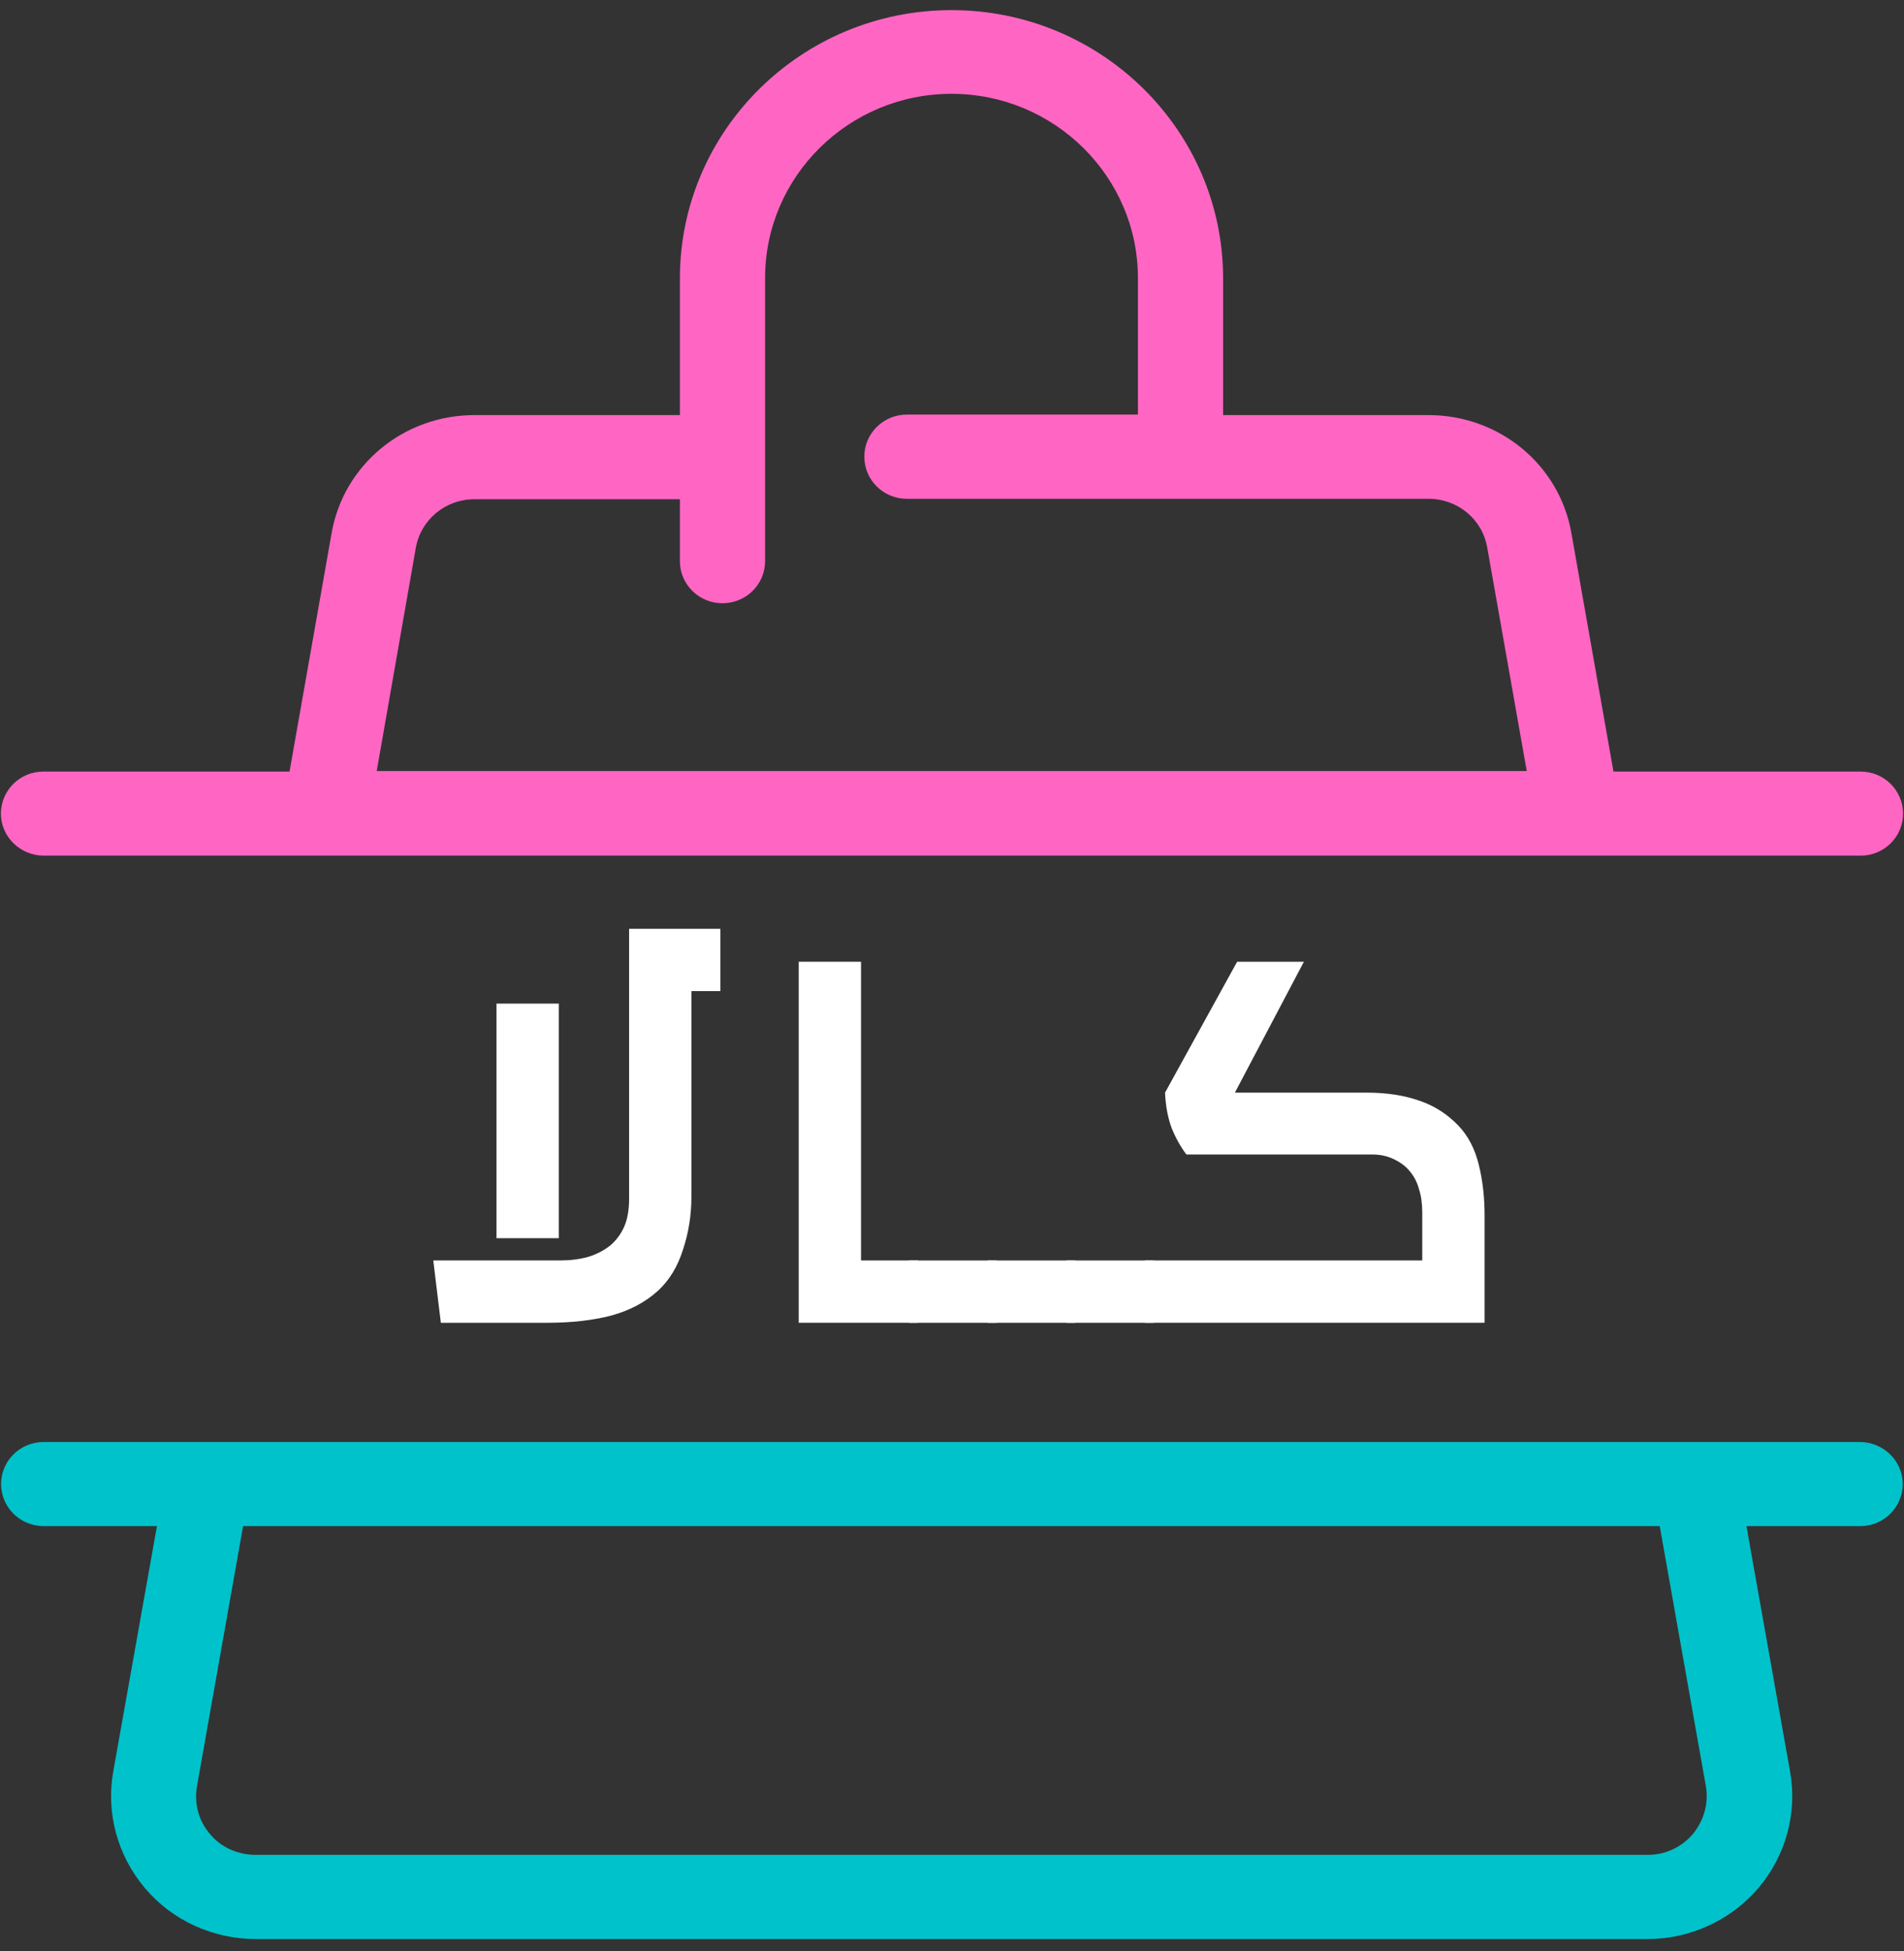 <svg width="82" height="84" viewBox="0 0 82 84" fill="none" xmlns="http://www.w3.org/2000/svg">
<rect x="0" y="0" width="82" height="84" fill="#333333" stroke="none"/>
<path d="M45.926 54.27H49.702V56.953H45.926V54.27Z" fill="white"/>
<path d="M42.535 54.27H46.311V56.953H42.535V54.27Z" fill="white"/>
<path d="M39.148 54.27H42.924V56.953H39.148V54.27Z" fill="white"/>
<path d="M49.312 54.269H61.253V52.218C61.253 51.835 61.209 51.502 61.119 51.221C61.042 50.928 60.915 50.672 60.736 50.455C60.57 50.237 60.34 50.059 60.046 49.918C59.765 49.778 59.452 49.707 59.106 49.707H51.095C50.852 49.388 50.641 49.011 50.462 48.576C50.296 48.129 50.2 47.618 50.175 47.043L53.28 41.408H56.155L53.184 47.043H58.838C59.707 47.043 60.467 47.158 61.119 47.388C61.771 47.605 62.339 47.969 62.825 48.481C63.234 48.915 63.521 49.471 63.687 50.148C63.853 50.812 63.937 51.541 63.937 52.333V56.952H49.312V54.269Z" fill="white"/>
<path d="M34.398 41.408H37.082V54.269H39.535V56.952H34.398V41.408Z" fill="white"/>
<path d="M18.66 54.269H24.123C24.557 54.269 24.959 54.218 25.33 54.116C25.701 54.001 26.02 53.835 26.288 53.618C26.544 53.4 26.742 53.132 26.883 52.813C27.023 52.493 27.093 52.097 27.093 51.624V39.99H31.023V42.673H29.777V51.528C29.777 52.321 29.655 53.081 29.413 53.809C29.183 54.538 28.825 55.125 28.339 55.572C27.79 56.071 27.113 56.429 26.308 56.646C25.515 56.85 24.602 56.953 23.567 56.953H18.986L18.66 54.269ZM21.382 43.21H24.065V53.311H21.382V43.21Z" fill="white"/>
<path d="M80.091 62.085H1.88C0.867 62.085 0.047 62.893 0.047 63.895C0.047 64.897 0.867 65.708 1.88 65.708H6.759L4.88 76.258C4.557 78.049 5.053 79.884 6.239 81.29C7.428 82.697 9.175 83.486 11.03 83.486H70.962C72.795 83.486 74.545 82.675 75.731 81.29C76.918 79.884 77.415 78.049 77.091 76.258L75.214 65.708H80.112C81.125 65.708 81.945 64.897 81.945 63.895C81.945 62.893 81.106 62.085 80.091 62.085ZM72.905 78.967C72.407 79.543 71.716 79.862 70.962 79.862H11.008C10.254 79.862 9.519 79.543 9.046 78.967C8.548 78.391 8.355 77.645 8.484 76.9L10.469 65.708H71.48L73.466 76.9C73.596 77.645 73.379 78.391 72.905 78.967Z" fill="#00C2CB"/>
<path d="M1.894 36.842H80.127C81.139 36.842 81.96 36.034 81.96 35.032C81.96 34.03 81.139 33.219 80.127 33.219H69.487L67.674 22.945C67.157 20.004 64.567 17.872 61.523 17.872H52.676V11.99C52.676 5.615 47.431 0.436 40.977 0.436C34.526 0.436 29.281 5.615 29.281 11.99V17.872H20.434C17.39 17.872 14.801 20.004 14.283 22.945L12.47 33.219H1.872C0.859 33.219 0.039 34.03 0.039 35.032C0.039 36.034 0.881 36.842 1.894 36.842ZM17.908 23.586C18.125 22.371 19.182 21.495 20.434 21.495H29.281V24.16C29.281 25.162 30.102 25.973 31.114 25.973C32.13 25.973 32.95 25.162 32.95 24.16V11.968C32.95 7.597 36.555 4.039 40.977 4.039C45.402 4.039 49.007 7.597 49.007 11.968V17.85H39.056C38.044 17.85 37.224 18.661 37.224 19.663C37.224 20.665 38.044 21.476 39.056 21.476H61.523C62.776 21.476 63.832 22.349 64.049 23.564L65.753 33.197H16.224L17.908 23.586Z" fill="#FF66C4"/>
</svg>
